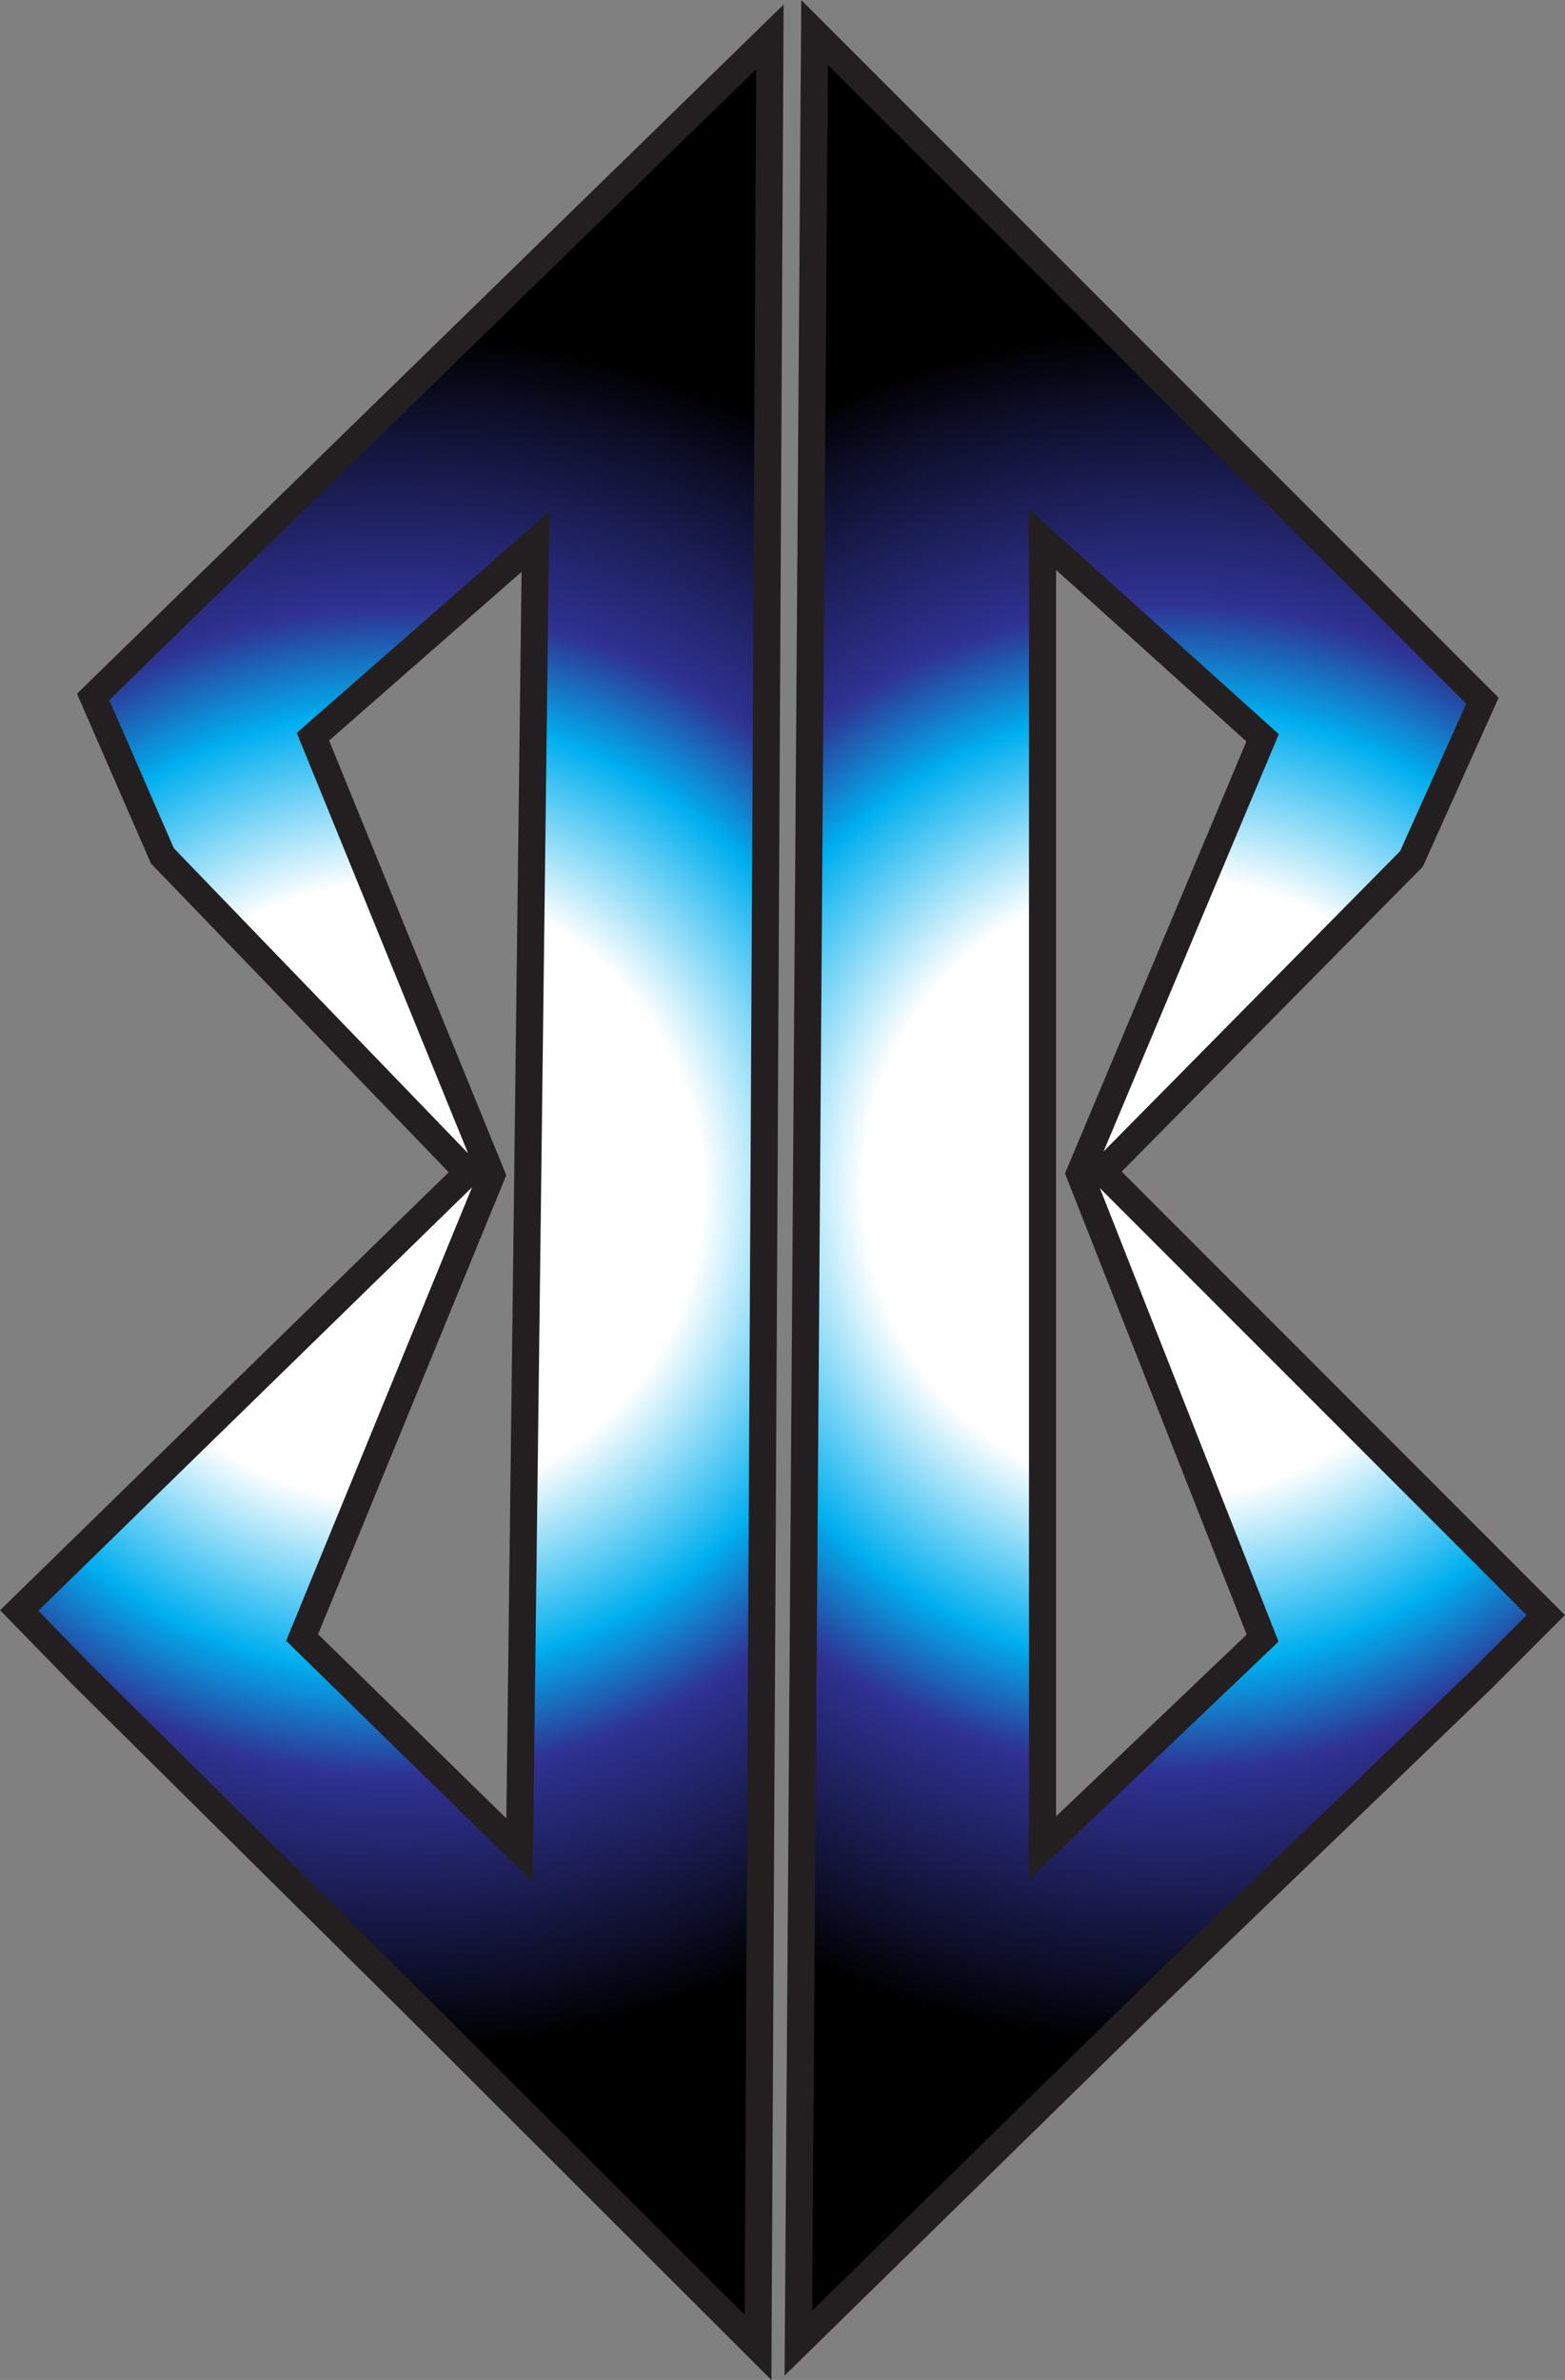 <svg xmlns="http://www.w3.org/2000/svg" xmlns:xlink="http://www.w3.org/1999/xlink" viewBox="0 0 57.81 87.87"><rect x="0" y="0" width="57.81" height="87.87" fill="#808080" stroke="none"/><defs><style>.cls-1,.cls-2{stroke:#231f20;stroke-miterlimit:10;}.cls-1{fill:url(#radial-gradient);}.cls-2{fill:url(#radial-gradient-2);}</style><radialGradient id="radial-gradient" cx="43.29" cy="43.85" r="31.7" gradientUnits="userSpaceOnUse"><stop offset="0.36" stop-color="#fff"/><stop offset="0.56" stop-color="#00aeef"/><stop offset="0.68" stop-color="#2e3192" stop-opacity="0.99"/><stop offset="1"/></radialGradient><radialGradient id="radial-gradient-2" cx="14.57" cy="44.02" r="31.71" xlink:href="#radial-gradient"/></defs><g id="Layer_2" data-name="Layer 2"><g id="Layer_1-2" data-name="Layer 1"><path class="cls-1" d="M50.88,53.41,40.73,43.26,52.14,31.71l2.62-5.84L30.09,1.2l-.6,85.31L42.27,74,54.73,62l2.37-2.37ZM38.51,68.23V19.92l8.13,7.32L39.88,43.33l6.76,17.15Z"/><path class="cls-2" d="M.71,59.46l2.34,2.4L15.36,74.05,28,86.67l.44-85.31-25,24.37L6,31.6,17.28,43.29,7,53.32Zm10.45,1,7-17.07L11.56,27.2,19.78,20l-.59,48.31Z"/></g></g></svg>